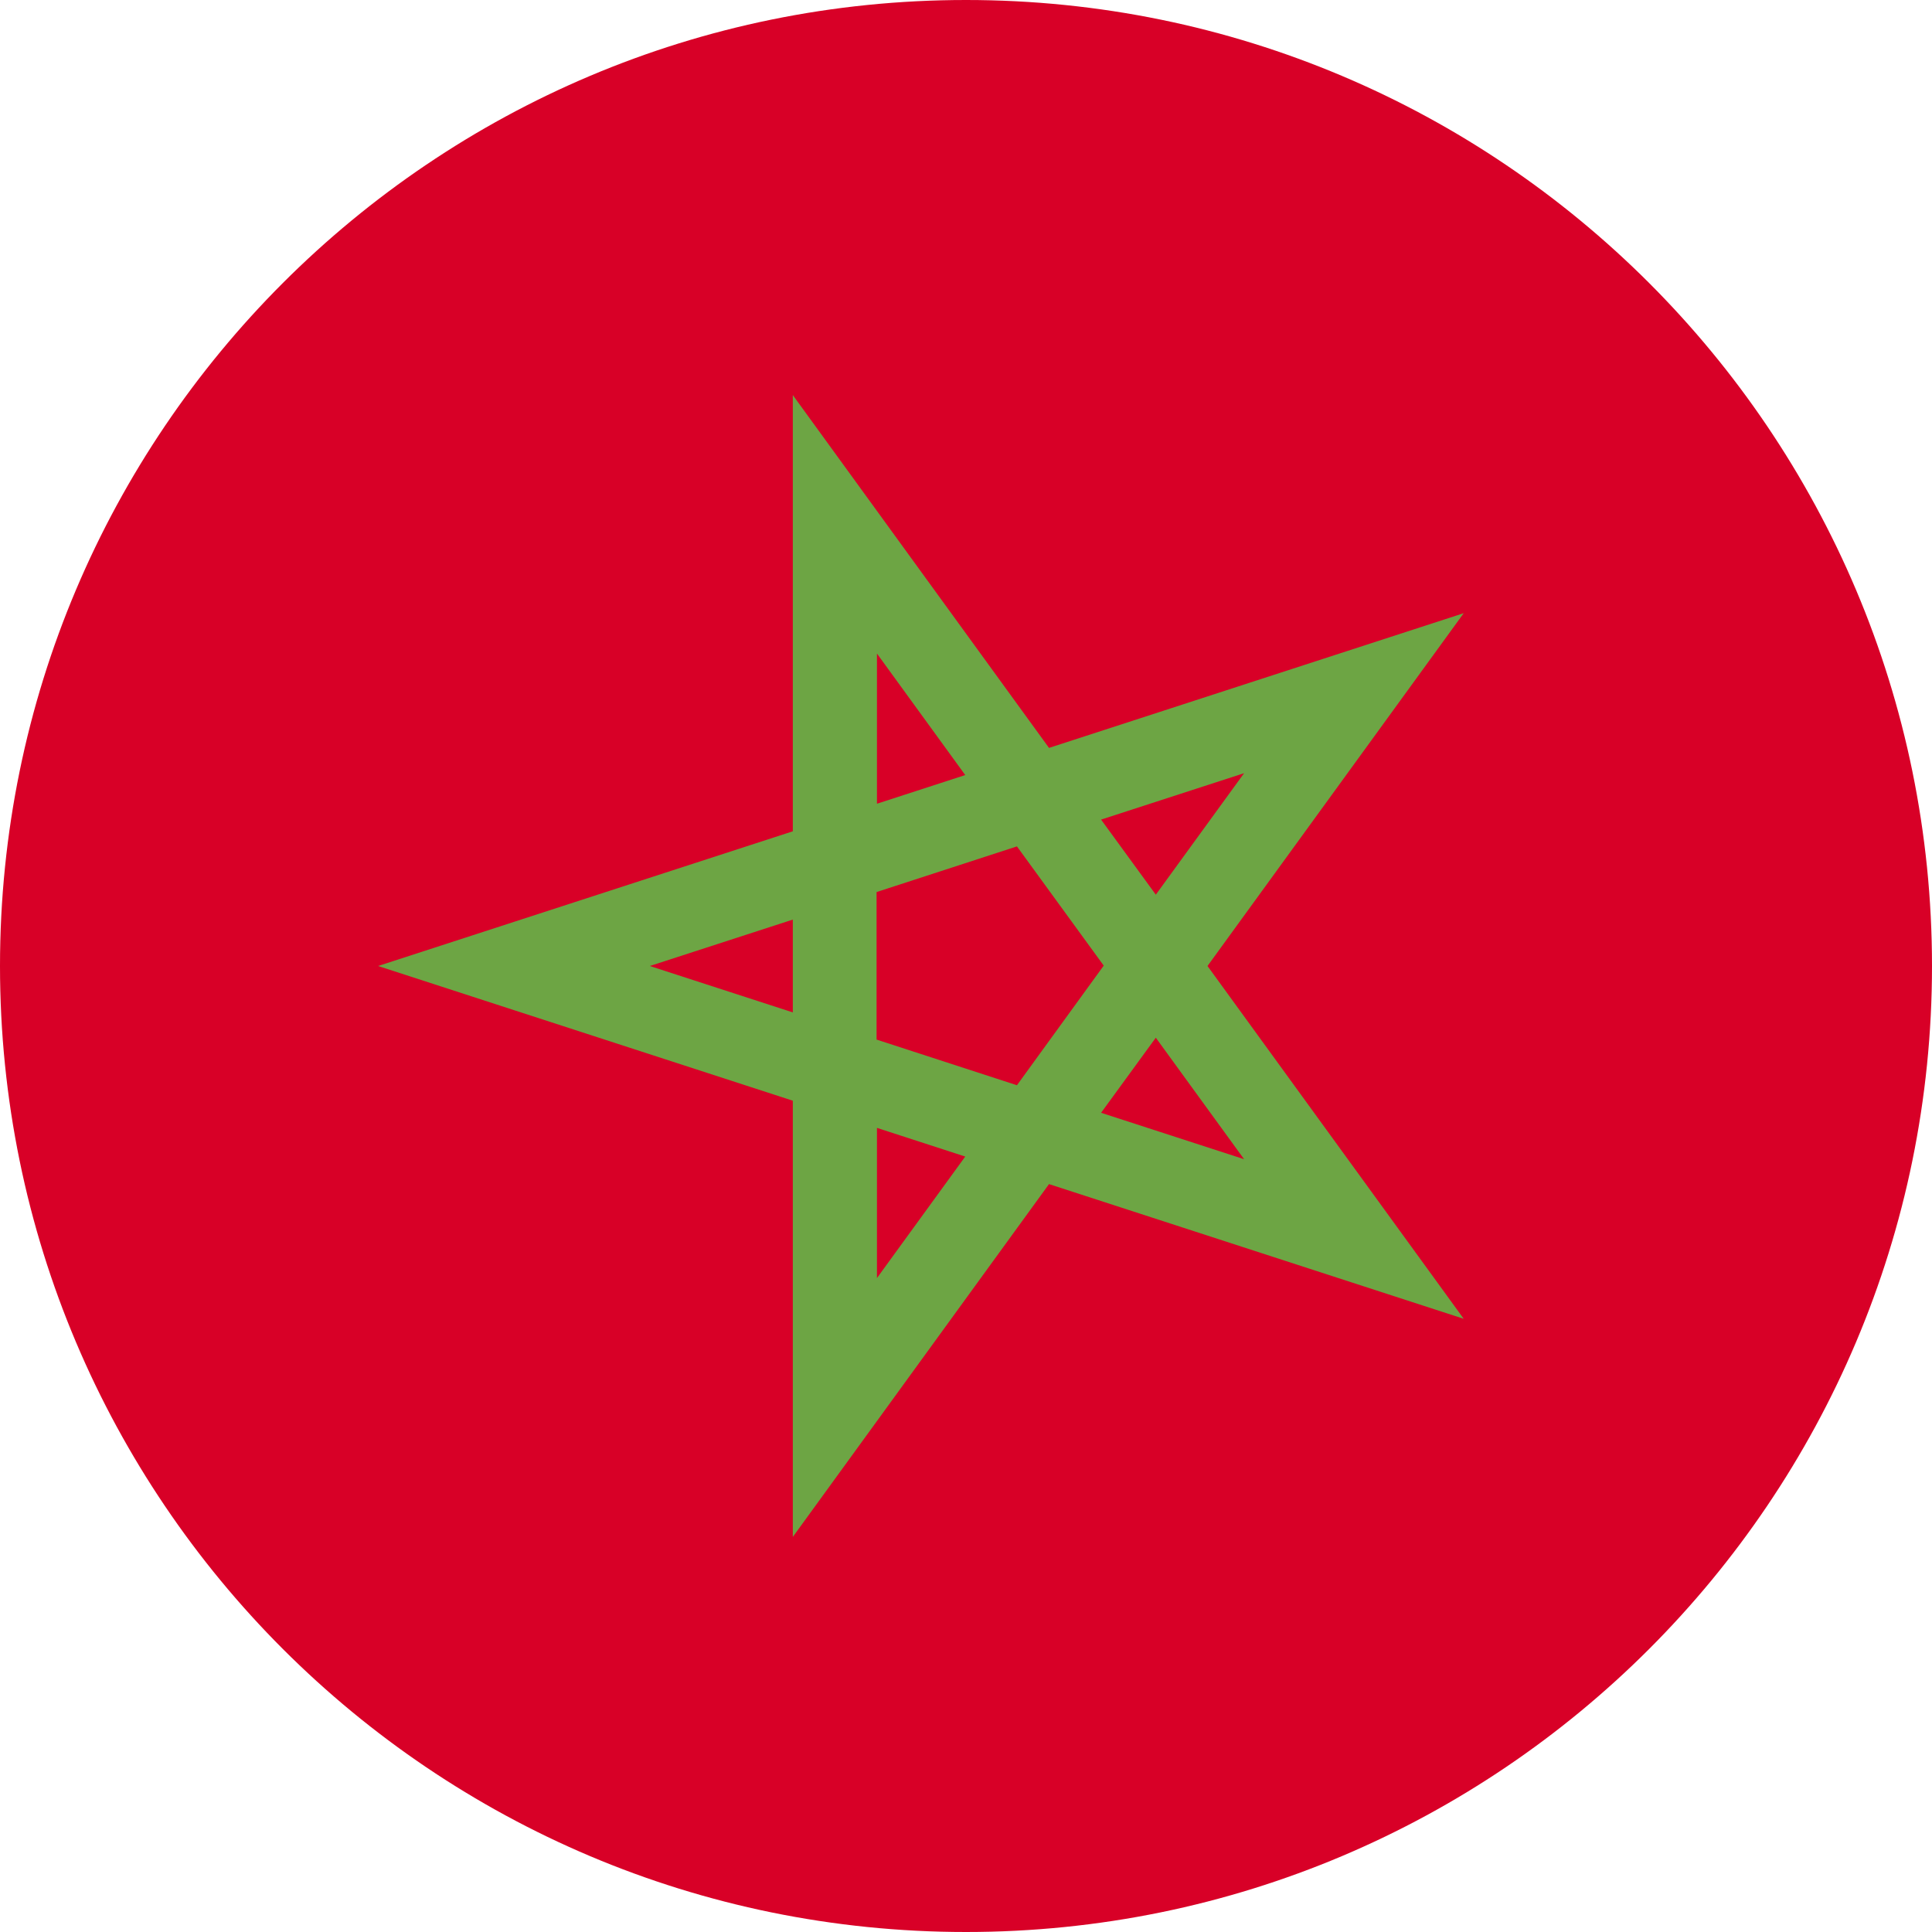 <svg width="90" height="90" viewBox="0 0 90 90" fill="none" xmlns="http://www.w3.org/2000/svg">
<g clip-path="url(#clip0_2235_28)">
<path d="M90 45C90 20.147 69.853 0 45 0C20.147 0 0 20.147 0 45C0 69.853 20.147 90 45 90C69.853 90 90 69.853 90 45Z" fill="#D80027"/>
<path d="M36.932 18.404V38.725L17.613 45L36.932 51.275V71.596L48.867 55.16L68.186 61.435L56.25 45L68.186 28.564L48.867 34.84L36.932 18.404ZM47.373 50.555L40.834 48.428V41.555L47.373 39.428L51.416 44.982L47.373 50.555ZM36.932 42.838V47.162L30.27 45L36.932 42.838ZM44.965 36.105L40.852 37.441V30.445L44.965 36.105ZM40.852 52.541L44.965 53.877L40.852 59.537V52.541ZM57.955 54L51.293 51.838L53.842 48.34L57.955 54ZM53.842 41.678L51.293 38.18L57.955 36.018L53.842 41.678Z" fill="#6DA544"/>
</g>
<defs>
<clipPath id="clip0_2235_28">
<rect width="90" height="90" fill="white" transform="matrix(0 -1 1 0 0 90)"/>
</clipPath>
</defs>
</svg>
